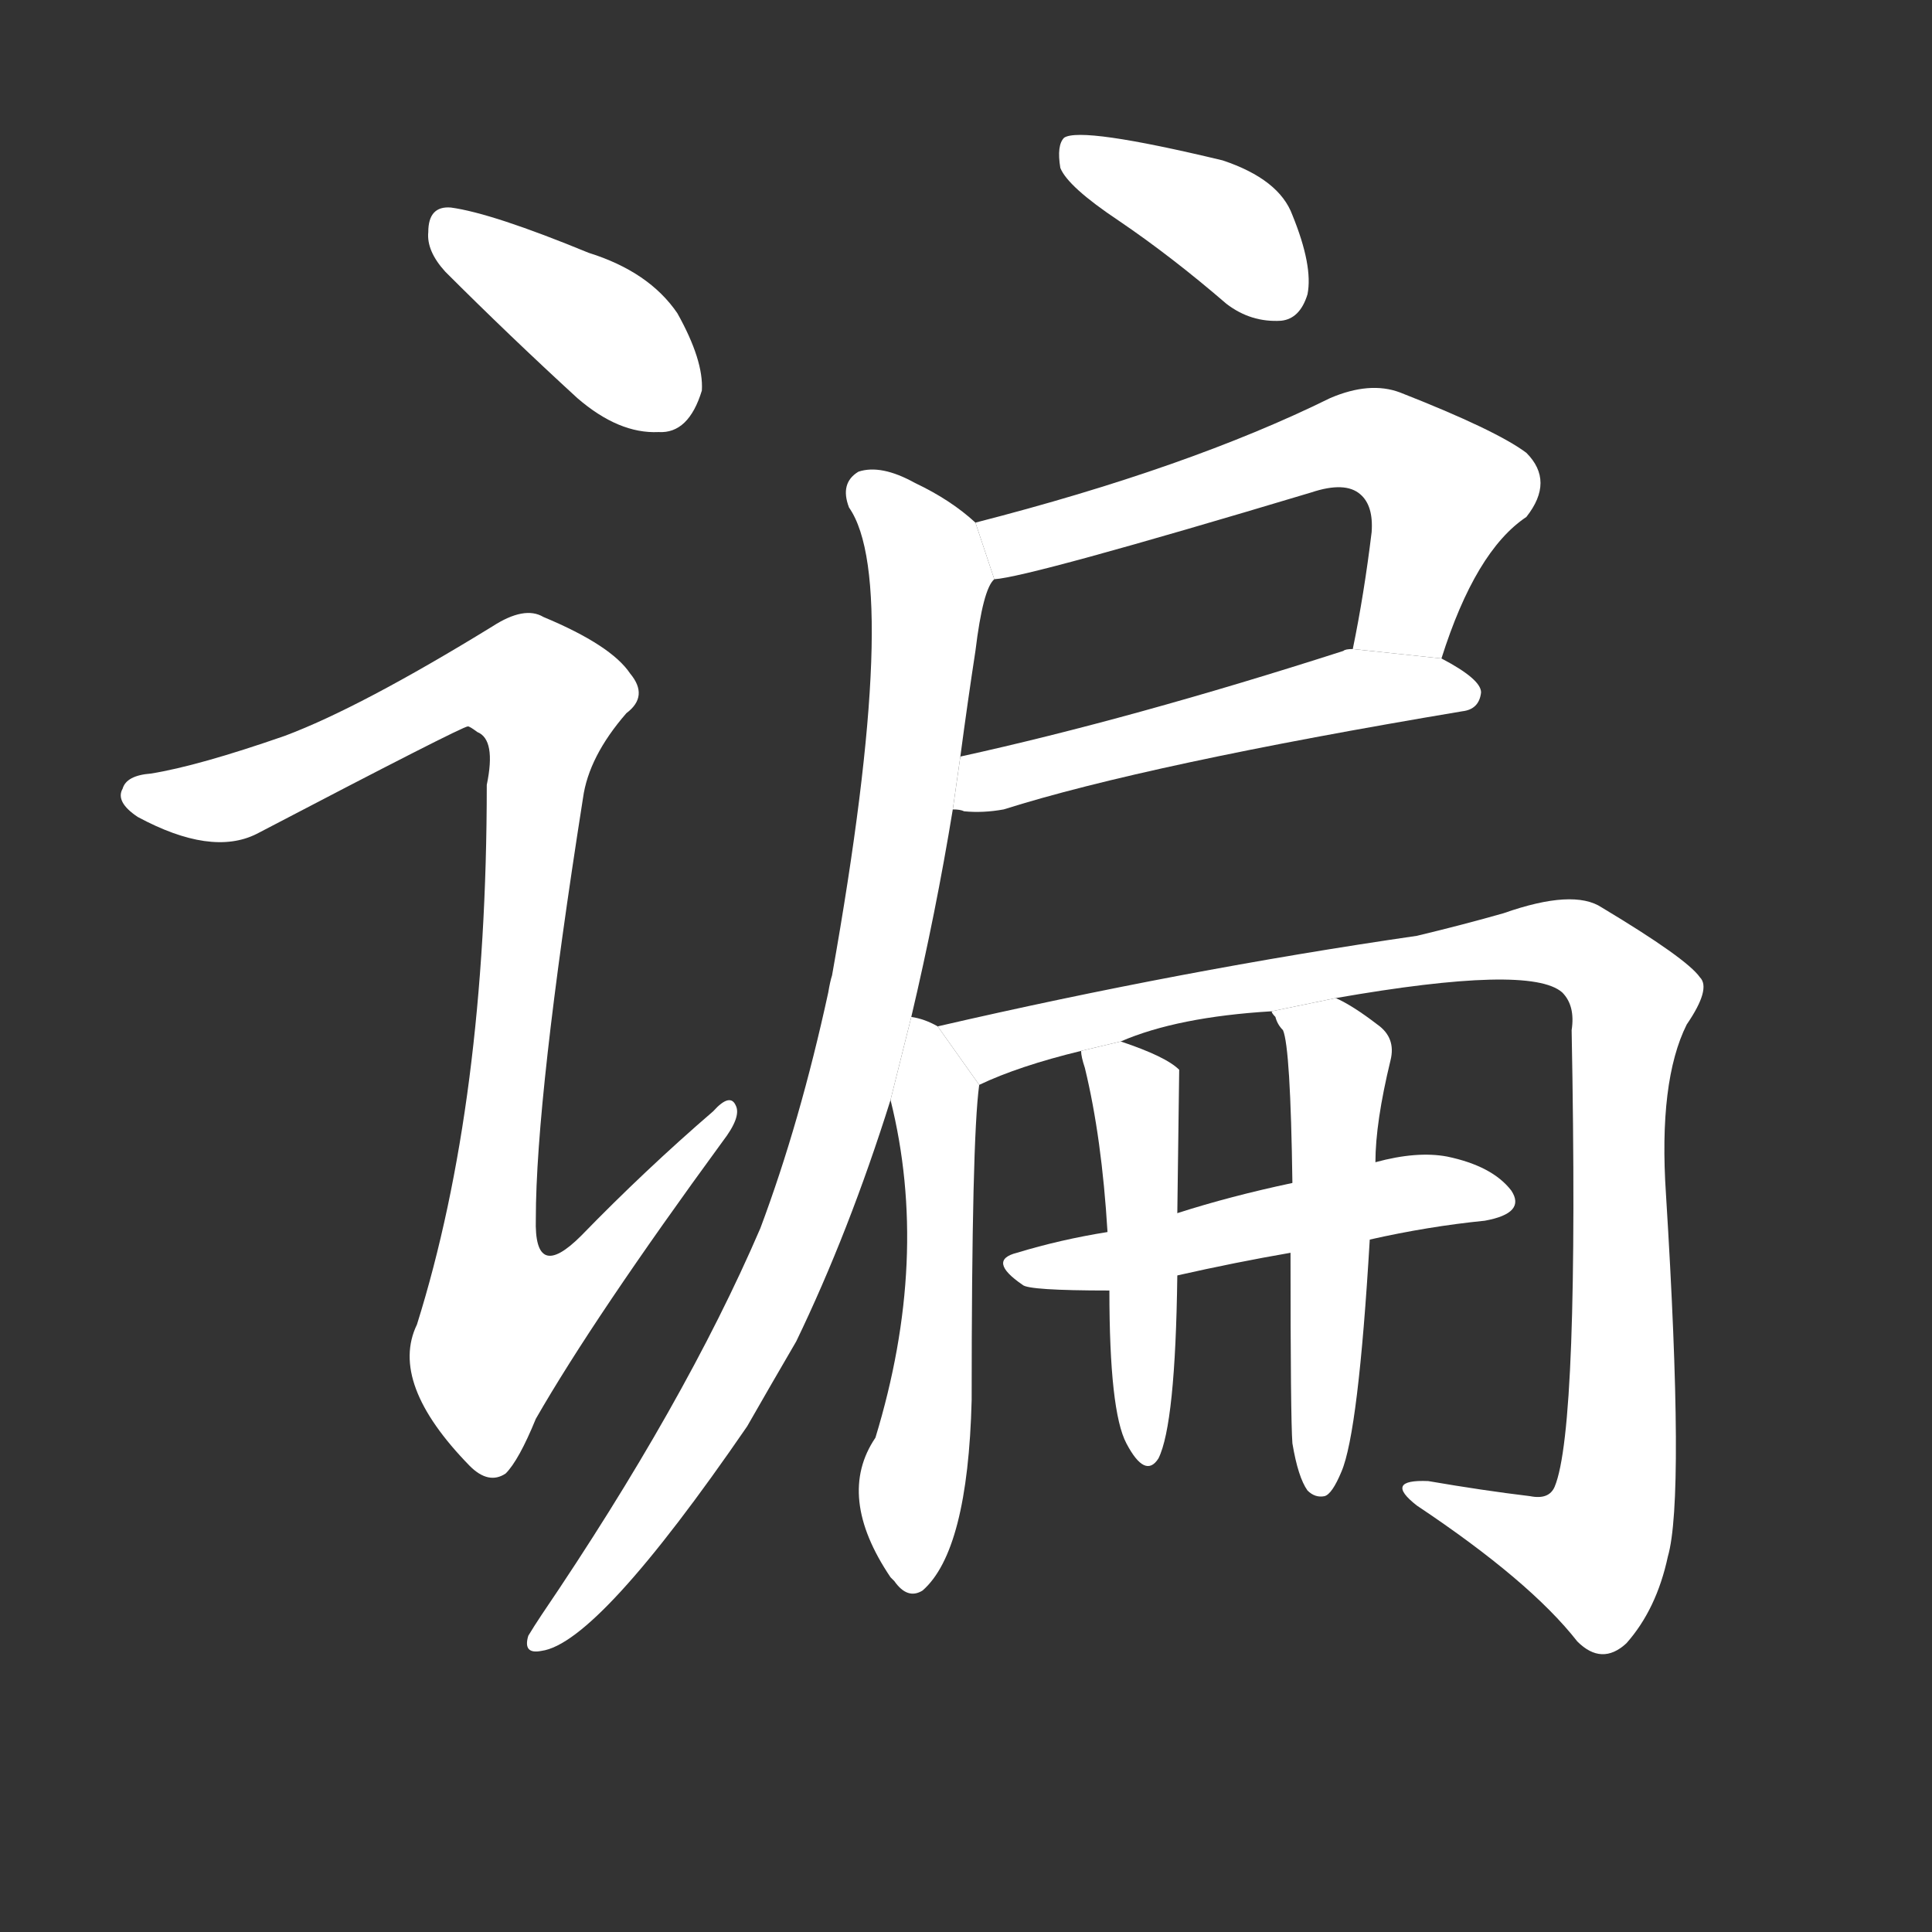 <!-- u8c1d_pian2_simp_brag_boast_quibble -->
<!-- 8C1D -->
<!--  -->
<!--  -->
<svg viewBox="0 0 1024 1024">
  <rect x="0" y="0" width="1024" height="1024" fill="#333333" stroke="none"/>
  <g transform="scale(1, -1) translate(0, -900)">
    <path fill="#FFFFFF" d="M 236 756 Q 270 722 306 689 Q 328 670 349 671 Q 365 670 372 693 Q 373 709 359 734 Q 344 756 312 766 Q 261 787 239 790 Q 227 791 227 777 Q 226 767 236 756 Z"></path>
    <path fill="#FFFFFF" d="M 151 510 Q 105 494 80 490 Q 67 489 65 482 Q 61 475 73 467 Q 112 446 136 458 Q 245 515 248 515 Q 249 515 253 512 Q 263 508 258 484 Q 258 316 221 198 Q 206 167 249 123 Q 259 113 268 119 Q 275 126 284 148 Q 315 202 383 295 Q 393 308 390 314 Q 387 321 378 311 Q 342 280 308 245 Q 283 220 284 254 Q 284 318 309 477 Q 312 499 332 522 Q 344 531 334 543 Q 324 558 288 573 Q 278 579 261 568 Q 191 525 151 510 Z"></path>
    <path fill="#FFFFFF" d="M 593 783 Q 621 764 650 739 Q 663 729 679 730 Q 689 731 693 744 Q 696 759 685 786 Q 678 805 648 815 Q 573 833 564 827 Q 560 823 562 811 Q 566 801 593 783 Z"></path>
    <path fill="#FFFFFF" d="M 764 551 Q 782 608 809 626 Q 824 645 809 660 Q 793 672 742 692 Q 726 698 705 689 Q 630 652 517 623 L 527 593 Q 545 594 695 639 Q 713 645 721 638 Q 728 632 727 618 Q 723 585 717 556 L 764 551 Z"></path>
    <path fill="#FFFFFF" d="M 505 471 Q 509 471 511 470 Q 521 469 532 471 Q 608 495 775 523 Q 784 524 785 533 Q 785 540 764 551 L 717 556 Q 713 556 712 555 Q 600 519 509 499 L 505 471 Z"></path>
    <path fill="#FFFFFF" d="M 483 361 Q 496 416 505 471 L 509 499 Q 513 529 517 555 Q 521 588 527 593 L 517 623 Q 504 635 485 644 Q 467 654 455 650 Q 445 644 450 631 Q 478 591 441 383 Q 440 380 439 374 Q 424 305 403 249 Q 363 156 287 44 Q 283 38 280 33 Q 277 23 287 25 Q 317 29 396 144 Q 408 165 422 189 Q 450 247 472 317 L 483 361 Z"></path>
    <path fill="#FFFFFF" d="M 497 356 Q 490 360 483 361 L 472 317 Q 493 233 464 138 Q 443 107 472 64 L 474 62 Q 481 52 489 57 Q 513 78 515 158 Q 515 296 519 325 L 497 356 Z"></path>
    <path fill="#FFFFFF" d="M 708 371 Q 811 389 828 374 Q 835 367 833 354 Q 837 143 824 112 Q 821 105 811 107 Q 786 110 757 115 Q 733 116 751 102 Q 811 62 836 30 Q 849 17 862 29 Q 878 47 884 75 Q 893 106 883 267 Q 879 327 894 357 Q 907 376 901 382 Q 894 392 849 419 Q 834 429 797 416 Q 776 410 751 404 Q 627 386 497 356 L 519 325 Q 540 335 573 343 L 594 348 Q 624 361 674 364 L 708 371 Z"></path>
    <path fill="#FFFFFF" d="M 726 243 Q 757 250 787 253 Q 809 257 801 269 Q 791 282 767 287 Q 751 290 729 284 L 685 273 Q 652 266 624 257 L 587 247 Q 562 243 539 236 Q 523 232 542 219 Q 545 216 588 216 L 624 224 Q 655 231 684 236 L 726 243 Z"></path>
    <path fill="#FFFFFF" d="M 573 343 Q 573 340 575 334 Q 584 297 587 247 L 588 216 Q 588 152 597 135 Q 607 116 614 127 Q 623 145 624 224 L 624 257 Q 625 332 625 333 Q 618 340 594 348 L 573 343 Z"></path>
    <path fill="#FFFFFF" d="M 685 135 Q 688 117 693 110 Q 697 106 702 107 Q 706 108 711 120 Q 720 141 726 243 L 729 284 Q 729 305 737 338 Q 740 350 730 357 Q 717 367 708 371 L 674 364 Q 674 363 676 361 Q 677 357 680 354 Q 684 345 685 273 L 684 236 Q 684 148 685 135 Z"></path>
  </g>
</svg>
